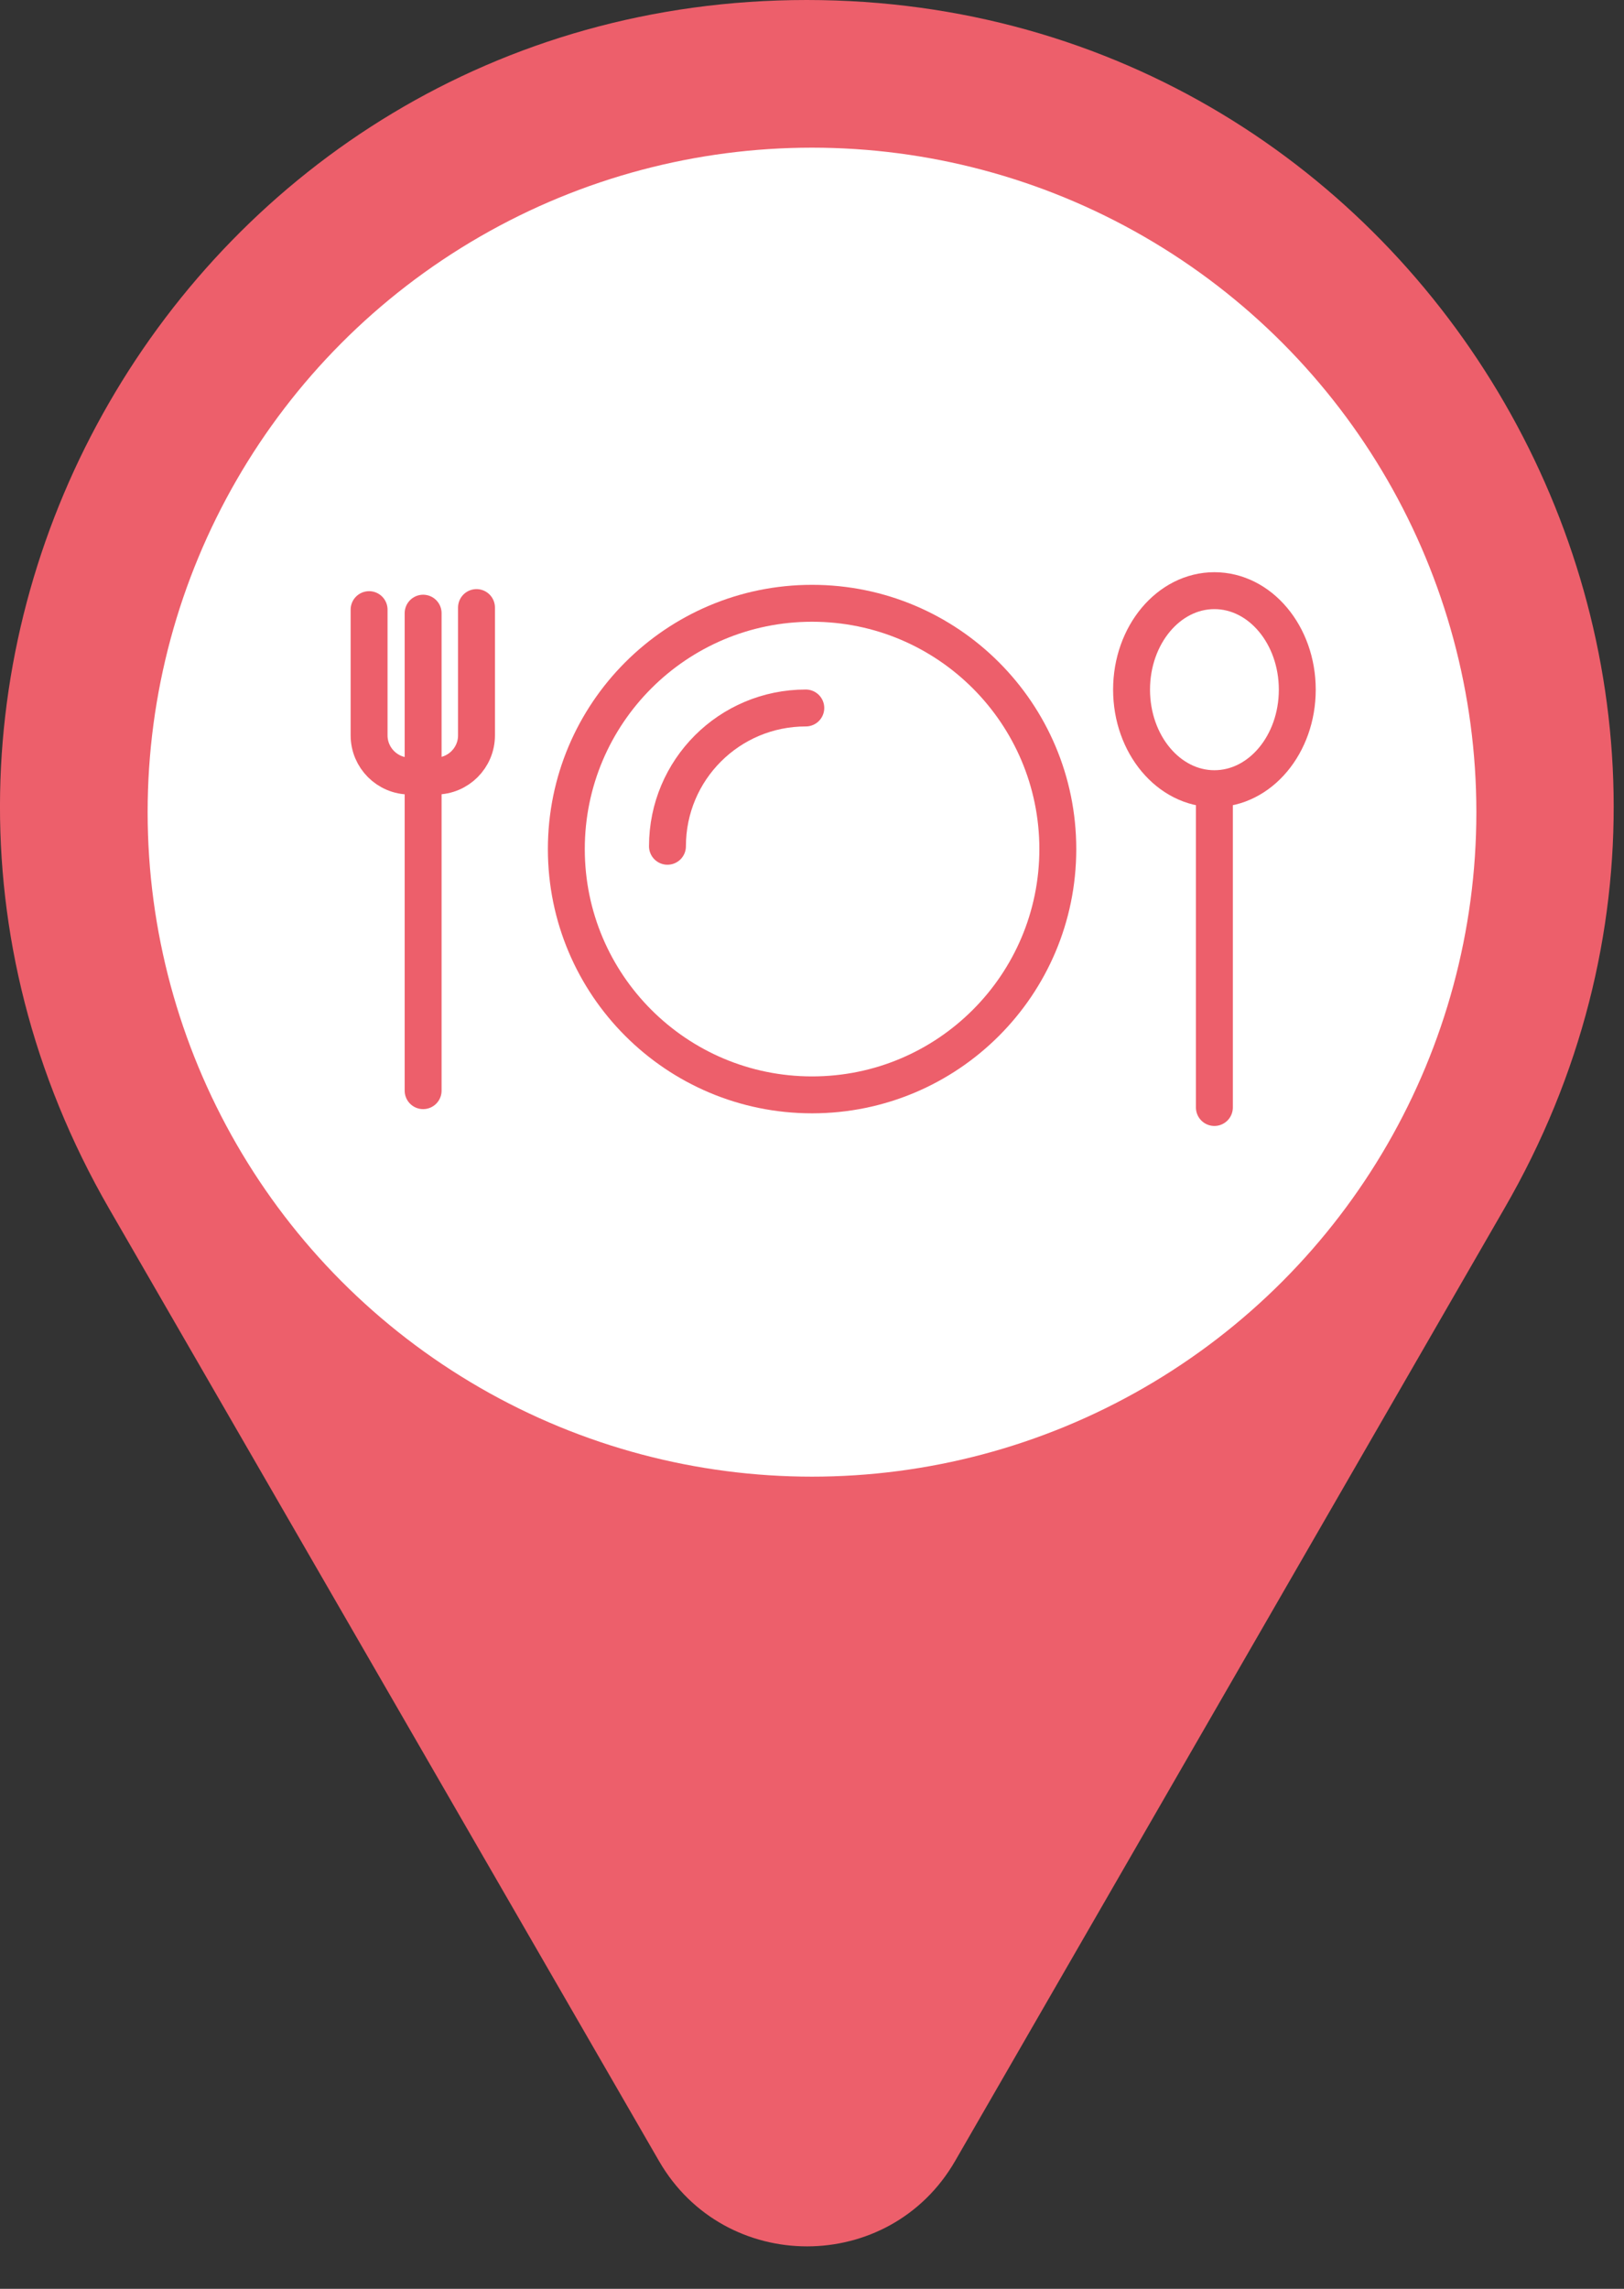 <svg width="22" height="31" viewBox="0 0 22 31" fill="none" xmlns="http://www.w3.org/2000/svg">
<rect x="0" y="0" width="22" height="31" fill="#333333" stroke="none"/>
<g id="Group 47">
<g id="Group 37">
<path id="Vector" d="M12.938 29.27C12.048 30.81 9.818 30.81 8.928 29.27L1.478 16.37C-2.722 9.09 2.528 0 10.928 0C19.328 0 24.588 9.1 20.378 16.37L12.938 29.27Z" fill="#ED5F6B"/>
<circle id="Ellipse 26" cx="11" cy="11" r="9" fill="white"/>
</g>
<g id="Group">
<g id="Group_2">
<path id="Vector_2" d="M11.001 14.829C12.84 14.829 14.33 13.339 14.33 11.5C14.33 9.662 12.84 8.171 11.001 8.171C9.163 8.171 7.672 9.662 7.672 11.5C7.672 13.339 9.163 14.829 11.001 14.829Z" stroke="#ED5F6B" stroke-width="0.5" stroke-miterlimit="10"/>
<path id="Vector_3" d="M9.042 11.462C9.042 10.426 9.879 9.589 10.916 9.589" stroke="#ED5F6B" stroke-width="0.5" stroke-miterlimit="10" stroke-linecap="round" stroke-linejoin="round"/>
</g>
<g id="Group_3">
<path id="Vector_4" d="M5 8.257V9.96C5 10.264 5.247 10.511 5.552 10.511H5.904C6.208 10.511 6.455 10.264 6.455 9.96V8.229" stroke="#ED5F6B" stroke-width="0.5" stroke-miterlimit="10" stroke-linecap="round" stroke-linejoin="round"/>
<path id="Vector_5" d="M5.732 8.305V10.464" stroke="#ED5F6B" stroke-width="0.5" stroke-miterlimit="10" stroke-linecap="round" stroke-linejoin="round"/>
<path id="Vector_6" d="M5.732 10.578V14.772" stroke="#ED5F6B" stroke-width="0.5" stroke-miterlimit="10" stroke-linecap="round" stroke-linejoin="round"/>
</g>
<g id="Group_4">
<path id="Vector_7" d="M16.451 10.815V15" stroke="#ED5F6B" stroke-width="0.5" stroke-miterlimit="10" stroke-linecap="round" stroke-linejoin="round"/>
<path id="Vector_8" d="M16.451 10.682C17.071 10.682 17.574 10.082 17.574 9.341C17.574 8.6 17.071 8 16.451 8C15.832 8 15.329 8.6 15.329 9.341C15.329 10.082 15.832 10.682 16.451 10.682Z" stroke="#ED5F6B" stroke-width="0.5" stroke-miterlimit="10" stroke-linecap="round" stroke-linejoin="round"/>
</g>
</g>
</g>
</svg>
